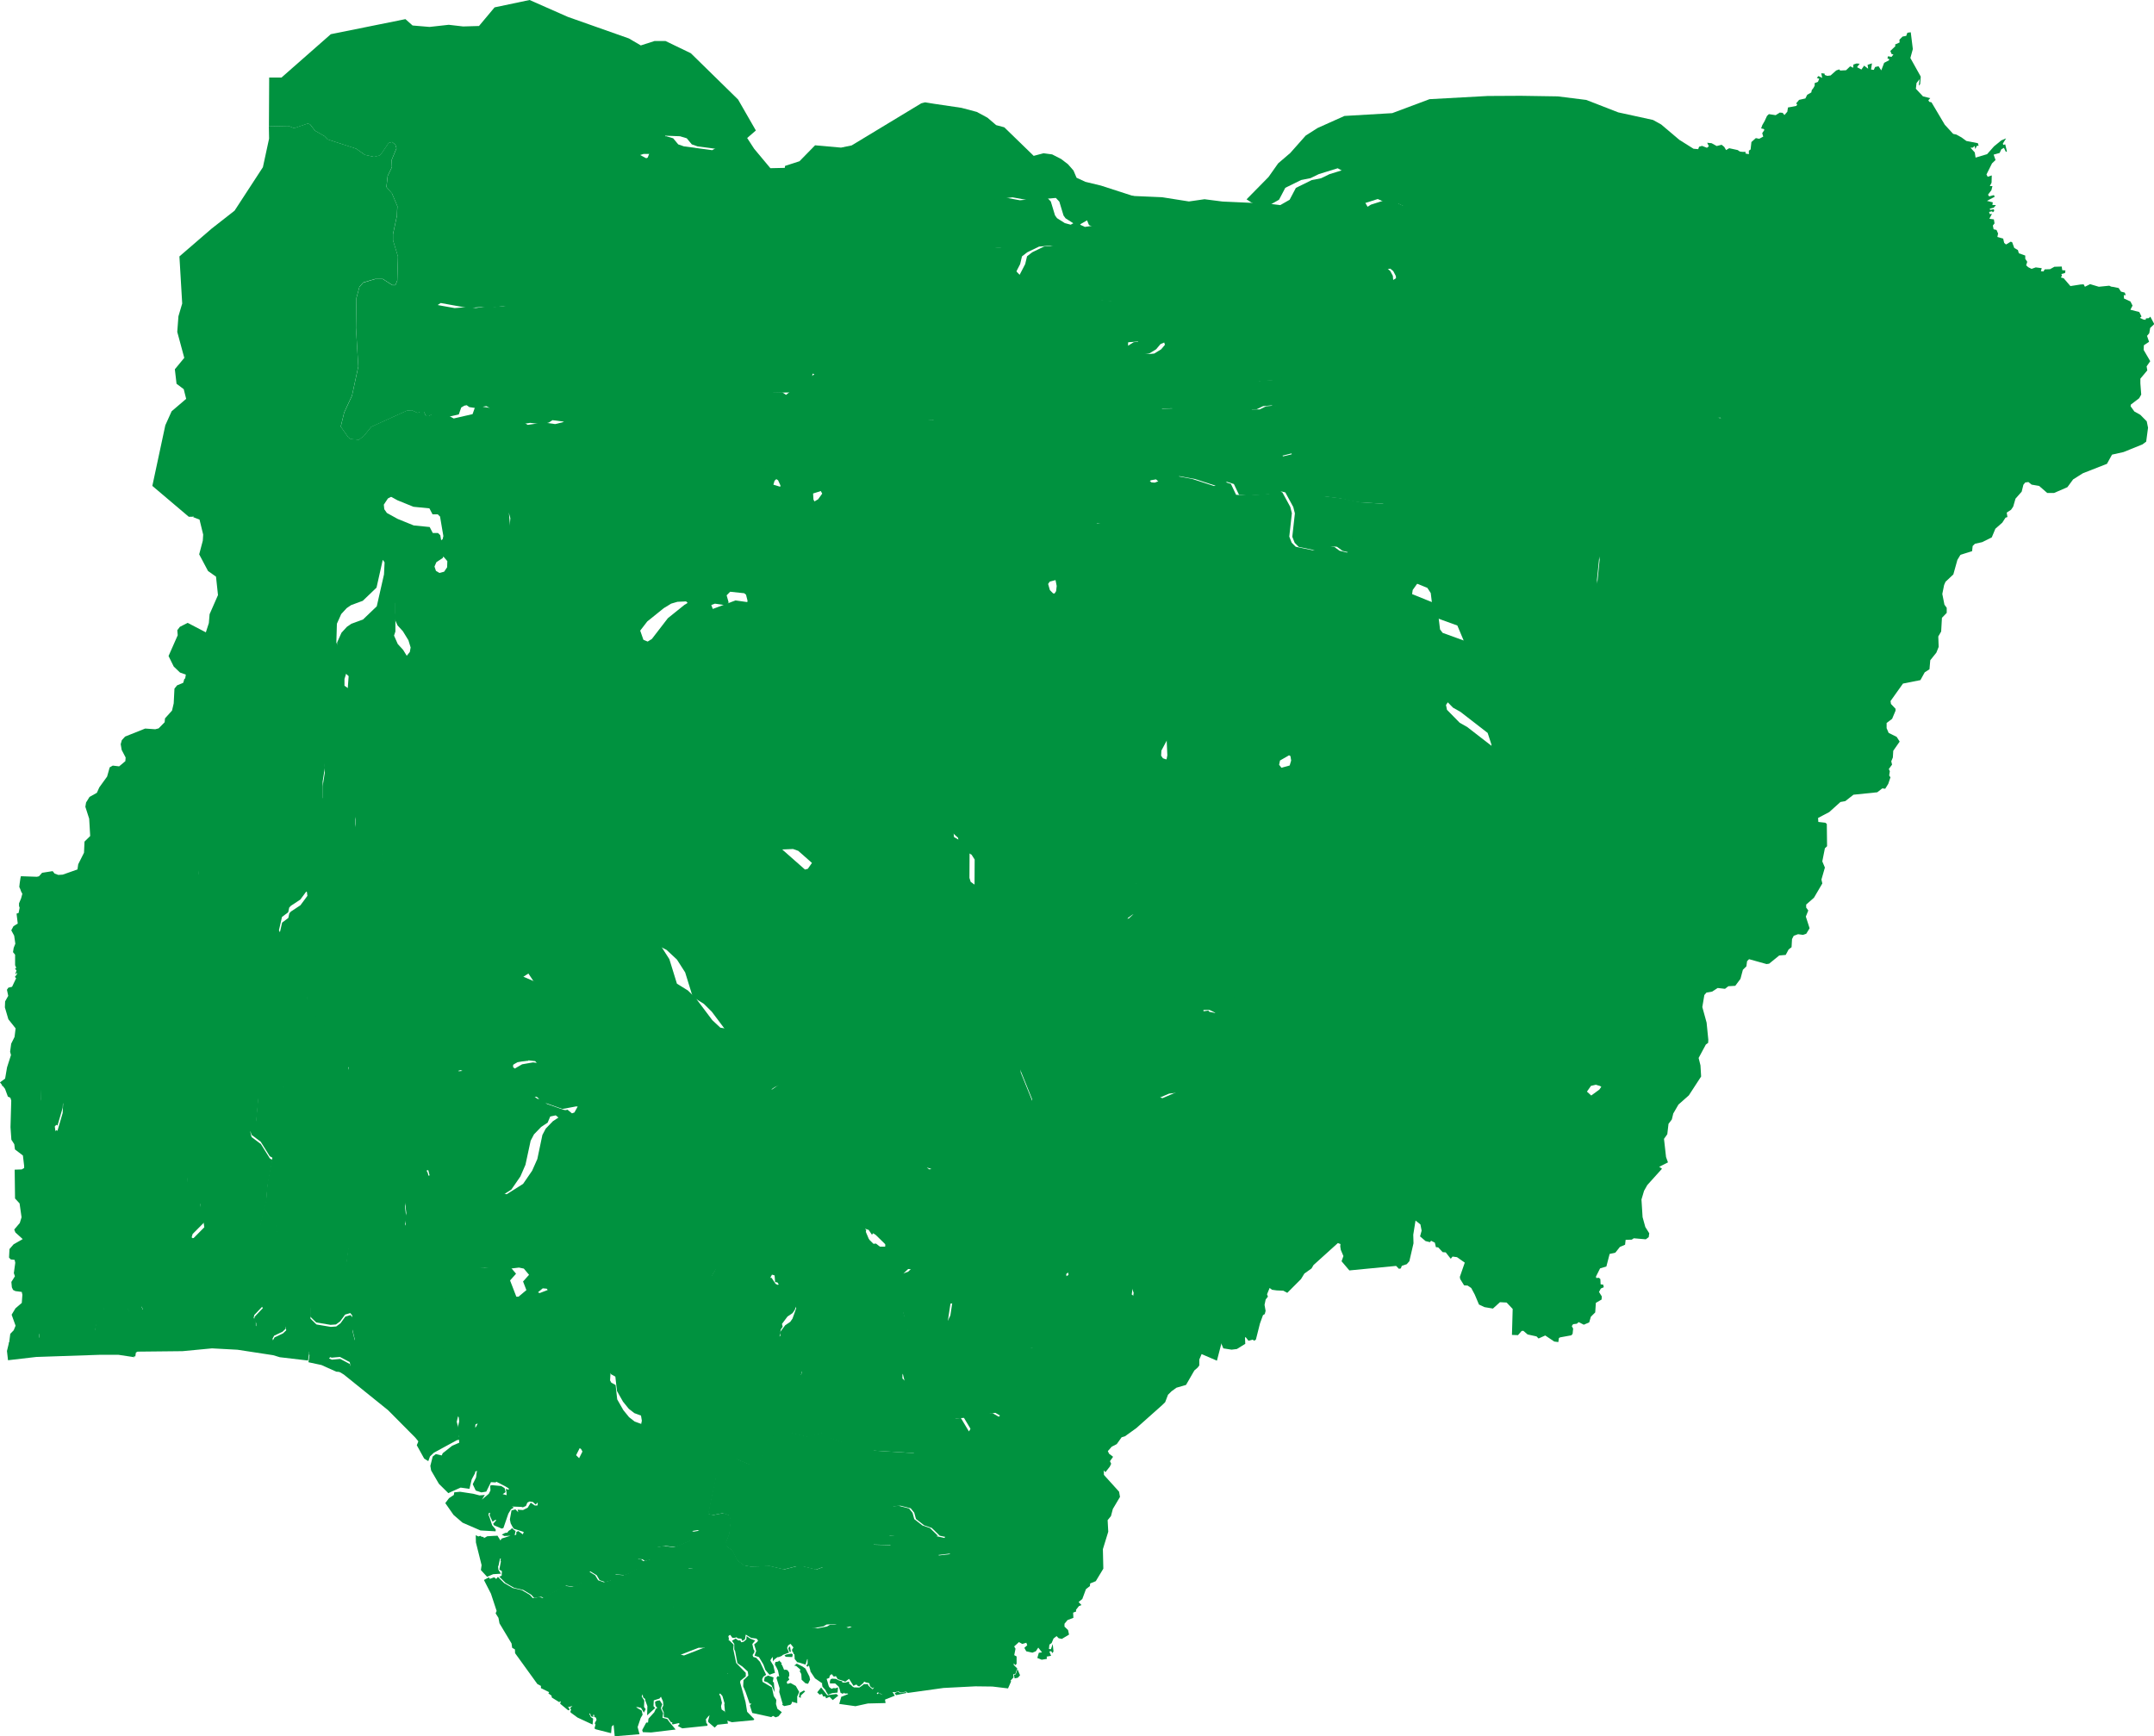 <svg xmlns="http://www.w3.org/2000/svg" width="82.958" height="66.875" viewBox="0 0 82.958 66.875">
  <g id="nigeria" transform="translate(-0.352 -0.229)">
    <path id="NG-AB" d="M279.474,491.552l.069.088.553-.1.31.031.235.153.038.167h0l.008.5-.063.328.006.084.108.118,1.614.1.142.213.025.251.08.119.368.267.153.024h0l.124.148-.068.426.017.433.157.53.084.192.2.229.087.292-.069.139-.392-.087h0l-.308-.3-.291-.1-.316-.245-.066-.242-.136-.168-.389-.1-.277.016-.032.1.061.4-.211.584.037.052.255-.018-.08.28-.084.1-.7-.018-.126.112-.008.086.123.222-.139.665,0,.275.076.285-.134.331-.289.222.01.088-.054.073.025.168.068.077,0,.134-.077.186.2.386.015.212h0l-.27-.205-.337-.161-.206.049-.376-.14-.32.014-.127.073-.358.066-.206-.031-.166-.161-.068-.126.018-.126.157-.424.392-.5.274-.48-.006-.318-.076-.2-.062-.006h0l.354-1.174.241-.443.208-.192.135-.348.1-.1.049-.23-.041-.4.032-.235-.173-.279.141-.088-.044-.97-.054-.155-.119-.166-.612-.2-.23-.194h0l.145-.254.156-.149Z" transform="translate(-246.716 -436.818)" fill="#00923f"/>
    <path id="NG-AD" d="M557.127,185.9l-.015.21-.094.2-.117.18-.126.1-.2.332-.156.56-.3.281-.055.126-.07.345.082.413.088.121v.195l-.184.19-.03.528-.111.191.015.4-.089.222-.235.294-.03.346-.184.119-.165.3-.672.133-.479.673.017.112.176.186,0,.073-.132.314-.212.159,0,.2.079.183.308.152.116.182-.247.354-.015.258-.062.148.031.127-.124.168.038.089-.025.161.049.072-.085.252-.117.188-.111-.015-.195.151-.917.094-.315.247-.186.033-.431.388-.431.227.01.153.271.031.056.048.01.857-.084.079-.1.505.1.237-.133.462.034.151-.322.55-.3.263v.115l.081.113-.094.235.145.449-.129.212-.125.043-.191-.026-.167.062-.065.126-.018.313-.112.085-.113.212-.25.022-.389.316-.1.014-.673-.188-.076.076-.027.2-.135.133-.093.349-.2.268-.267.016-.128.1-.283-.032-.212.139-.219.038-.082.094-.078.463.165.6.066.661-.007.119-.088.064-.278.517.071.287.025.427-.473.727-.4.354-.2.345-.055.229-.128.168-.047.4-.127.179.079.7.074.206-.336.169-.224.031-.315.36h0l-.14-.1.006-.179-.222-.529-.044-.405-.085-.2.066-.629-.119-.231-.246-.3-.495-.44-.286-.361-.174-.128-.163-.049-.188.044-.324.459-.312.228-.31-.281-.333-.538-.289-.771.094-.181.474-.547.435-.369.582-.628.988-1.319.7-.6.05-.238-.044-.662.686-1.31.115-.415-.03-.207-.231-.44-.474-.168-.3-.337-.039-.44.053-.249-.6-1.125-.238-.148-.533-.124-.167-.22-.624-1.166h0l.71-.1.386-.164,1.077-.648.659-.458.126-.267-.06-.424.078-1.172h0l.726.111.309-.022.523-.151.2-.123.195-.218.427-.636.71-.809.287-.1.721-.056.676-.254.279-.3.094-.3.38-.016.269-.131.254-.424.241-.247.287-.168.976.09.329.118.3.178.325.356.278.132.273.117h.5l.131-.14.169-.889.31-.651.14-.417.1-.47.032-.917.354-.049.071.085.429.131.442-.033.644-.2h0Z" transform="translate(-480.837 -165.128)" fill="#00923f"/>
    <path id="NG-AK" d="M297.82,529.322h0l0,0h0Zm.867-.08.111.057.105-.022.1-.016.038.032-.41.086-.056-.068Zm4.617-.866.1.239-.087.094-.123.025-.025-.142.064-.012.04-.1Zm-5.905-1.268-.014-.212-.205-.385.077-.187,0-.134-.068-.077-.025-.168.054-.074-.01-.088.289-.222.135-.331-.076-.285,0-.276.139-.665-.123-.222.008-.086.126-.112.7.018.084-.1.08-.279-.255.018-.037-.052.211-.584-.061-.4.033-.1.277-.016.389.1.136.168.066.242.315.245.291.1.308.3h0l-.1.012-.132.281.076.205.1.035.089.222.546-.064.568.307.046.241-.07.7.187.588.391.562.365.321.432.5.42.322.068.116h0l-.049.247.091.05,0,.286-.057.052-.047-.077-.008.066.136.134-.069.206-.085.022.011.118-.118.132.027.019-.12.273-.6-.072-.657-.008-1.227.063-1.38.192-.06-.053-.208.041-.107-.055-.1.041-.109-.01,0,0,.057.093.031.049-.38.151-.112-.195-.134-.074-.1-.022-.11-.121.043-.1-.01-.014-.061.057-.057-.044h0l-.07-.134,0-.073.058-.037-.066-.521.11-.489-.072-.263Z" transform="translate(-263.766 -463.86)" fill="#00923f"/>
    <path id="NG-AN" d="M246.565,444.909l.05.046.01.415.439-.015.279.161.235.009.427.195.041.09-.143.4-.086.124-.194.131-.212.284.027.11-.071.1-.049.269.045.062.441.133.163.206.153.417.15.212-.034.11-.094.033.047.157-.057.186.082.085.216-.129.07.015.068.3.152.072-.04.246.215.434.021.173.087.112.274.16.19-.11.124.01.128.085,0,.062.1.019h0l-.5.265-.156.149-.145.254h0l-.609.163-.616-.143-.723.133-.2.119-.107.407-.271.528-.307.031-.517-.22-.186.092-.344.439-.239.1h0l-.275-.024-.127-.147h0l.116-.134.22-.447.039-.3.2-.537.286-.521.044-.688.147-.418-.141-.432-.169-.835.009-.157-.129-.129-.244-1.1h0l-.008-.033h0l.191-.088.411.076.164-.1.211-.287.007-.313.142-.472.257-.265.176-.1Z" transform="translate(-216.942 -395.528)" fill="#00923f"/>
    <path id="NG-BA" d="M386.987,87.519l.886.709.131.336.088.811-.022.207.362.534.024.772.038.309.109.31.023.443.956,2.395-.026.563-.12.312-.113.777.187.175.348.042h0l-.092.027-.31.431-.692.376-.294.424-.23.2-.171.087-.448.1-.165.156-.158.232-.111.566-.3.851-.413.581-.023.158.845.342.131.2.1.819.1.132.825.3.238.566-.055.988.046.328-.1.2-.447.072-.228.105-.15.219.038.186.491.5.286.161,1.048.812.141.434.07.709.3.6.194.243-.015.109-.066.018h0l-.457,0-.738-.125-1.213.555-.67-.089-.526.3h0l-.728-.393-.708-.463-1.268-.543-1.061-.565-.294-.058-.87-.452-.347.2-.034.165.363.465.031.2-.057.191-.545.149-.331.6-.5.161-1.15.068-.626-.17-.55-.031-.173-.061-.179-.153-.189-.466-.1-.133-.09-.081-.449-.163-.069-.1.01-.194.273-.512.026-.134-.03-.68-.111-.358-.206-.22-.121-.024-1.256.251,0-1.418-.089-.55-.3-.476-.318-.1-.364-.009-.175.056h0l-.29-.31-.32-.2-.031-.084.269-.481.061-.454h0l.113-.064.3-.468.152-.441-.009-.229-.088-.191-.442-.5-.052-.228-.046-.789.052-.4.183-.523.117-.049.309.018.234-.058.314-.368.3-.471.543-.478.077-.126.284-.18.194-.034.131.123.131.01.632-.249h0l.115-.022.687.126.851.276.384-.167.263.084.2.42.358.024.882-.055.409-.1.131.034.306.561.062.246-.1.9.093.235.155.156.653.136.641-.159.179.019.213.156.282.071.213-.065-.127-.393,0-.206.175-.219.29-.156.463-.113.165-.089.212-.159.126-.312-.119-.167-1.016-.064-.655-.145-.732-.088-.342-.212-.607-.85-.12-.286-.054-.294-.44.108-.135-.127-.063-.2.287-.573-.06-.495-.167-.506-.207-.057-.315.031-.243.118-.3,0-.155-.072.056-.488.369-.52.706-.053.627-.348,1.253-.427.714-.287.136-.108,0-.258-.065-.215.769-2.358.52-.223.4-.063.113.094.1.188.014.159Z" transform="translate(-331.714 -77.292)" fill="#00923f"/>
    <path id="NG-BE" d="M300.161,361.056l1.046.284.975.143,1,.407.564.323.6.113.123-.016.38.321.61.255.131-.126.01-.156-.538-1.333-.009-.289.117-.328.142-.162.452-.252.158-.032.3-.021.307.05,1.156.426.786.178.559.047.454-.025v-.08l1.35,1.023h0l-.434.684.218.065.7-.3.856-.109.937.055.857.2.589.561.509.647.959.867-.016.074.134.156-.03.119.064.2-.068.37-.273.675.033.678-.105.164-.354.222-.394.372-.379.706-.242,1.317.07.084-.038.124,0,1-.218.938h0l-.082.034-.243-.084-.089.163.011.229-.323.2-.205.025-.318-.05h0l-.074-.177-.559-.759-.633-.656-.171-.082-.354-.025-1.1.257-.5-.05-.139-.1.076-.546-.064-.188-.99-.616-.622-.194-.242-.008-.265.068-.242.077-.174.137.088.515-.36.22-.358.1-.44-.016-.236-.077-.22.052-.156.2-.27.224-.342.056h0l-.195-.26-.1-.488-.2-.149-.117.265-.391.042-.2.33-.22.107-.338-.029-.4.046-.143.943-.113.235-.162.068-.2-.085-.459-.422-.074-.176.019-.1h0l.261-.735-.1-.644-.163-.245-.174-.132-.322-.04-.253.242-.241.084-.334-.174-.41-.316-.331-.384-.314-.746.015-.061h0l.047-.057.1.066.386.377.094-.011.155.12h.2l.039-.506.11-.165.738-.357.378-.356.222-.668.048-.45.054-.148.141-.139.041-.207-.169-.054-.379.037-.145-.12-.142-.633-.065-.78v-.79l-.084-.212-.309-.3-.215-.369-.062-.672Z" transform="translate(-265.494 -320.029)" fill="#00923f"/>
    <path id="NG-BO" d="M567.335,11.079l.08.647-.095.344.4.717-.023.289-.053.056.032-.249-.119.152-.025.22.273.292.282.07-.074.077.032.062.089.022.511.862.324.353.12.025.2.11.187.137.443.086.03.1h-.066l-.064.126-.023-.119-.076.066-.085,0,.165.183.031.2.444-.133.265-.3.283-.231.183-.077-.124.2.017.052.074-.022.065.268-.038.025-.077-.158-.1.055-.065.141-.231.065L570.6,16l-.136.129-.213.427.047.088.157-.052-.008.279-.066.132.1,0-.039.156-.132.176.046.065.18-.049.033.063-.3.159.226.057-.017.1.137.006-.086.1-.151.038.014.048.142-.026.014.069-.055.05-.026-.042-.116.026.027.086.085-.014-.1.191.173.024.025.153-.065.085.03.143.111.025.061.139-.027.132.223.063.039.167.07.06.184-.109.053.023.081.219.14.081.036.124.247.088,0,.126.077.115-.042.136.081.073.127.063.162-.057.229.03-.031.119.1.007.045-.079.207-.008.168-.093.282-.009.019.14.123.01-.014.1-.143.037.025.061-.043.073.109.032.258.3.392-.061.118-.006.049.093.2-.1.336.1.4-.04.078.036.1.014.184.039.09.137.146.039.039.1-.077,0,.009.128.249.116.08.157-.083.159.342.088.087.172-.062.053.129.062.089.014.014-.056.111-.009.058-.058.152.287-.157.148-.037.206-.085.1.078.229-.2.133-.007.18.252.433-.139.2.026.155-.266.317V24.6l.033.434-.08.141-.322.246-.007.063.144.2.23.129.247.25.05.247-.071.536-.144.107-.728.294-.444.1-.195.354-.927.363-.376.237-.221.3-.511.222-.266,0-.312-.271-.289-.05-.123-.1-.123.018-.07.087-.066.266-.238.27-.089.307-.082.12-.167.11.027.171-.074.024-.124.192-.266.234-.139.333-.371.184-.277.062-.088.086-.022.2h0l-.644.2-.442.033-.429-.131-.071-.085-.354.049-.032.917-.1.47-.14.417-.31.651-.17.889-.13.14h-.5l-.273-.117-.278-.132-.325-.356-.3-.178-.329-.118-.976-.09-.287.168-.241.247-.254.424-.269.131-.38.016-.094.3-.279.3-.676.254-.72.056-.287.1-.71.809-.427.636-.195.218-.2.123-.523.151-.309.022-.726-.111h0l-.448-.252-.207-.183-.359-.707-.648-.268-.21-.208-.278-.4-.093-.324.593-.866.071-.346-.155-.378h0l.348-.079.391-.519L556.288,32l.07-.317.2-.324.3-.22,1.284-.346.7-.418.239-.353.027-.337-.087-.475,0-.34.1-.328.331-.384.378-.676.52-.507.113-.242-.1-.381-.358-.429-.562.024-.073-.041-.017-.222.541-1.047-.194-.852.015-.4.291-1.866.006-.663-.2-.439.063-.252.809-.723.271-.353.211-.482-.055-.428-.55-.44-.166-.208-.141-.441.171-.919.009-.482h0l.166-.014.5.1,0-.136.068-.047.008-.085.022-.2.17-.152.13.027.155-.084-.039-.133.084-.124-.026-.037-.1-.022.046-.129.088-.152.092-.2.073-.069.261.04.158-.1.11.01.07.085.11-.127.026-.165.154-.026.168-.033.033-.053-.039-.046.112-.134.242-.055.071-.142.157-.089.018-.09.066-.085.046-.085,0-.1.126-.049.049-.117-.093-.036.065-.07.141.072-.033-.18.126.014.007.054.1.033.126-.016.214-.191.117-.042.037.044.227-.011.159-.152.117.056.006-.124.124-.041.117.01-.1.134.168.09.105-.15.155.119-.023-.15.17-.058-.036.238.105.014.052-.111.132-.029.105.159.11-.29.19-.1,0-.05-.063-.022.022-.081.136.023.073-.092-.073-.019-.046-.117.192-.183-.007-.066.171-.077-.006-.107.12-.121.142-.027.045-.121Z" transform="translate(-493.393 -9.607)" fill="#00923f"/>
    <path id="NG-BY" d="M177.515,536.036l-.024-.071-.078.011-.454-.3-.137-.5-.158-.214-.228,0-.749.291-.119-.03-.04-.222.048-.167-.379-.165-.057-.1.008-.5.218-.306.087-.235,0-.145-.148.018-.1-.089.152-.508.514-.9.317.02.063-.057.086-.285.176-.091-.026-.207.181-.122.109-.17,0-.222-.072-.176-.087-.066-.22-.1-.337.056-.119-.032.088.283-.137.1-.582.251-.4-.05-.314.056-.23.47-.242.06-.09-.069-.168-.009-.041.109.03.265-.324.179-.186.064-.345-.027-.141.228-.265.071-.216-.077-.113-.19-.242-.147-.086.057-.169.352-.378.188-.3-.048-.857.47L170.13,533l-.266.046-.115-.126-.308-.183-.349-.081-.332-.19-.241-.241-.064.082-.082-.065-.164.061-.041-.057-.187.1.27.528.219.665-.039.091.109.174.04.213.465.775.022.165.108.063v.02l.006.126.859,1.189.136.071,0,.086.317.155-.031.047.12.086.014.074.293.182.022-.045.035.039-.025.027,0,.039.3.247.055,0-.016-.088-.052-.024.181-.053-.087.08.038.082-.03.031.008.058.266.195.581.27.022-.229-.09-.058-.063-.143.039.014.033.1.09.025-.014-.08.047,0,0,.08.06.019.03.088-.071.135.03.049-.039.149.046.033.593.151.022-.255.074-.066.044.44.955-.08-.073-.275.118-.349.074-.126-.033-.157-.219-.132.055-.006.136.031.11.181.069-.129-.063-.09.01-.245-.1-.155.036-.085.019.118.079.063,0,.044.085.231-.011.355.312-.283-.066-.072.011-.222.219-.069.057-.072.079.184.014.148-.055.118.069.151.006.184.153.03.124.173.055-.006-.022.038.025.049.249-.055.022.039-.071.074.175.091.969-.1,0-.055-.046-.058-.008-.088-.011-.039.077-.1.069-.067-.06.234.025.045.233.2.11-.112.4-.044-.057-.283-.01-.043-.044-.13-.132-.086-.022-.113,0-.022.033-.121-.061-.258-.047-.063.04-.041.087.1.143.481.044-.066-.074-.6.195-.388.03-.21Zm-8.968-2.223Zm6.816,4.293-.941.113-.321-.012-.025-.08.156-.289.017,0,.052,0,.016-.149.227-.251.014-.036.049-.1.052-.022-.068-.088-.021-.149.063-.04.118-.022.1.154-.057.152.089.186-.025.18.187.05.074.105Z" transform="translate(-148.991 -471.262)" fill="#00923f"/>
    <path id="NG-CR" d="M325.061,439.131l.342-.056.27-.224.156-.2.22-.052.236.077.44.016.358-.1.36-.22-.088-.515.174-.137.242-.077.265-.068.242.008.622.194.99.616.064.188-.076.546.139.1.5.05,1.1-.257.354.025.171.082.633.656.559.759.074.178h0l-.249.955-.59-.253-.089.211,0,.227-.066.084-.124.108-.321.557-.37.108-.187.136-.137.135-.109.286-.113.111-1,.89-.436.313-.128.038-.188.263-.194.1-.149.169.046.1.156.119-.12.169.046.1-.052.11-.168.214-.065-.066.006.172.584.646.035.2-.275.464-.073.275-.128.156.024.446-.207.673.017.751-.291.481-.216.088-.009.1-.153.119-.14.378-.143.119.111.117-.1.04-.112.142.006.065-.116.044.01.2-.226.086-.117.143,0,.11.137.131.039.175-.277.167-.125-.027-.078-.082-.118.094-.073.174-.086.061-.018.168.077.008.069-.2.03.287-.041.064-.049-.077-.069.016.066.165-.169.031.007.087-.2.033-.168-.069.058-.2.123-.014-.145-.184-.092.14-.133.055-.237-.053-.074-.132.088-.08.024-.018-.035-.1-.156.047-.129-.072-.273.25h0l-.068-.116-.42-.322-.433-.5-.364-.321-.391-.562-.187-.588.07-.7-.045-.24-.568-.307-.546.064-.09-.222-.1-.035-.076-.205.132-.281.1-.011h0l.392.087.069-.139-.087-.292-.2-.229-.084-.192-.157-.53-.017-.433.068-.426-.124-.148h0l.044-.274.268-.356-.041-.3.167-.144.039-.155.227-.262.009-.277-.131-.206.022-.112.26-.124.3-.021.308.515.154-.238.247-.088.252-.2.032-.15.215-.033.25.144.1-.1.078-.263.011-.3.092-.168.793-.961,0-.16-.213-.3V441.4l.189-.187.251-.042.1-.195-.027-.12-.158-.115-.047-.172-.06-.042.011-.222-.147-.128-.057-.2-.309-.214-.228-.3Z" transform="translate(-285.939 -389.038)" fill="#00923f"/>
    <path id="NG-DE" d="M157.22,462.816l-.17-.835.009-.157-.129-.129-.244-1.1-.215.234-.47-.044-.427.093-.938.586-.842.355-.462.519-.073.006-.3-.451-.116-.048-.191-.036-.2.181-.1.232-.017.271.046.086.167.093.062.552.232.411.224.277.215.167.255.093.033.2-.08.371-.178.219-.187.19-.353.232-.262.352-.318.228-.207.069-.6.119-.244-.064.08-.206-.183-.184.234-.462-.054-.1-.448-.269-.229-.324-.535-.3-.363-.143-.188-.154-.586.212-.212.273-.2-.046-.26-.227-.158-.033-.363.077-.341-.082-.113.035-.072.034-.007.118.1.18-.06.121-.47.369-.19.008-.006-.283-.076-.292.08-.336-.017-.164-.19-.191-.622-.321-.79,1.917.284.513.159.1.066-.183.15-.143.889-.483.144-.025.212-.147.129-.062.041.058,0,.019-.229.109-.116.183-.008.03-.1-.061-.258.112-.364.287-.039.086-.227-.052-.12.094-.091.36.03.176.3.515.364.36.128-.061.345-.153.34.047.085-.362.132-.246,0-.044.046-.034h0l.044.014-.026.016-.027.218-.128.26.115.244.219.072.187-.031.181-.364.183.011.022-.029h0l.342.176.128.077.022.055L148.32,467l.031.088.011.151-.152-.04.111-.077-.038-.154-.128-.082-.358-.033-.069.016.01.187-.063.129-.268.226.115-.181-.205.017-.241-.063-.509-.077-.224.022-.014.1-.186.124-.144.191.317.454.348.3.692.3.583.033,0-.074-.136-.159-.109-.332-.03-.052.008-.085.054-.014-.022.094.115.252.1-.069h.041l-.008.025-.109.124.03.057.3.128.065-.024.189-.55.1-.167.11-.071-.073-.038.367.014.055.017.12-.053.053-.129.085-.044.128.019.109.1.07-.076.01.026-.014.086-.1,0-.158-.108-.116.192-.181.091-.207-.014.025.1-.11-.112-.151.041-.063.346.031.151.066.124.052.083.385.125-.034.092-.178-.128-.074.041,0,.08-.008.025-.056.015.037-.168-.036-.014-.049-.039-.052-.053-.052.055-.085.057-.041.061-.09.014-.128.065.1.053.235-.011-.34.11-.046.072-.115-.184-.069.006-.032,0-.29.017-.134.072-.008-.045-.079-.008-.047-.036-.077.025-.1-.049.006.279.219.874-.027.19.238.259.235-.1.3-.019-.1-.155-.01-.128.017-.028.057-.273.033,0-.017.069.017.047-.06.308.1.063-.011.175-.092.036.241.24.332.19.349.081.308.183.115.126.266-.046.108.042.857-.47.3.048.378-.188.17-.352.086-.057.242.147.113.19.216.077.265-.071.141-.228.345.028.186-.064.324-.179-.03-.265.041-.109.168.009.09.069.242-.06.23-.47.314-.056.4.05.582-.251.137-.1-.088-.283-.065-.119.024-.05.4-.207.022-.607.08-.169.235-.163.1-.2.094-.364-.125-.405.026-.04.116-.134.22-.447.039-.3.2-.537.286-.521.044-.688.145-.418Z" transform="translate(-128.497 -409.421)" fill="#00923f"/>
    <path id="NG-EB" d="M303.192,444.517l-.019.1.074.176.459.422.2.085.161-.068.113-.235.143-.943.4-.046.338.029.22-.107.2-.33.391-.042.117-.265.2.149.1.488.195.26h0l.056.331.228.3.309.214.057.2.147.128-.011.222.06.042.047.172.158.115.027.12-.1.195-.251.042-.189.187v.183l.213.3,0,.16-.793.961-.092.168-.011.3-.078.263-.1.1-.25-.144-.215.033-.032.15-.252.2-.247.088-.153.238-.308-.515-.3.021-.26.124-.022.112.131.206-.009.277-.227.262-.039.155-.167.144.041.3-.268.356-.043.274h0l-.154-.024-.368-.267-.08-.119-.025-.251-.142-.213-1.614-.1-.108-.118-.006-.084.063-.328-.008-.5h0l.416-.116.228.195.088.01.242.288.084.008.074-.165-.092-.334-.017-.3.306-.313.092-.2-.113-.76-.071-.292-.124-.122,0-.141.314-.7v-.667l-.074-.132-.044-.377-.169-.561.739.063Z" transform="translate(-267.226 -394.103)" fill="#00923f"/>
    <path id="NG-ED" d="M150.779,395.489l.088.073.2-.042.08.041.032.078-.044.1.053.074.25-.029.031.092-.11.212-.026.221.032.12.124.089.244.061.68-.336.179.241.074-.008.144.161.063-.007.225.255.259-.022.085-.058.293.017.121.23.008.14.1.07.055.2.085.064-.027.058.076.187.43-.1.049.044.167-.113.214-.047.2.161.063.243.166.124.09.23.017.391-.035.22-.186.451.007.477-.219.552-.247.407.147.246-.107.632.1.3.161.23.118.691h0l.008.033h0l-.215.233-.468-.044-.427.093-.938.585-.842.355-.462.519-.074,0-.3-.451-.116-.047-.19-.037-.2.182-.1.231-.017.271.046.086.167.093.062.552.233.41.224.277.215.167.255.093.032.2-.079.371-.178.219-.186.19-.353.233-.263.352-.317.228-.207.069-.6.119-.244-.065.08-.206-.183-.184.232-.462-.054-.1-.447-.269-.229-.324-.536-.3-.362-.143-.188-.153-.586.212-.212.273-.2-.046-.26-.227-.158-.033-.363.077-.34-.082-.113.036-.073.034-.007.118.1.18-.06.121-.468.37-.19.008-.006-.283-.076-.292.081-.336-.017-.164-.19-.191-.622-.32h0l.045-.133-.141-.259-.152-.119-.179-.01-.189-.337-.222-.156-.08-.007-.05-.1.029-.068-.032.05.092-.08.11-.416.066-.07.338-.1.1-.428.2-.2.1-.224.04-.2-.065-.166-.16-.261L144,402.4v-.325l.093-.112-.011-.254.056-.11.2-.186.052-.118.2-.092.09-.26.11-.079.01-.223.052-.089.252-.116.244.046.261-.044.192.041.76.013.377-.044.188.039.2.238-.23.259.241.625.085,0,.432-.362.153.014.136.169.093.04.307-.117.173-.388.109-.568.029-.029.136.058v-.187l.1-.06-.017-.093-.135-.147.07-.531.142-.19.174-.084.042-.1-.037-.1.37-.789-.017-.159.054-.119.2-.21.246-.12.164-.405-.049-.032-.088-.284.1-.331-.23-.094-.046-.1.021-.159.161-.2.179.016.1-.069Z" transform="translate(-127.099 -351.437)" fill="#00923f"/>
    <path id="NG-EK" d="M140.064,364.966l.047-.019.07.191.118.056.513-.143.109.042.168.236.109.056.267-.026.263.071.223-.066.148.063.119-.247-.033-.072.094-.254.471-.153.66-.01h0l-.125.048,0,.49.063.052.284-.163.42-.073.265.031.064.08-.032.157-.153.073-.262.345-.009.179.151.43.151.11.147,0,.212.194.781.274h0l-.174.275-.094.034-.172-.143-.213.045-.1.236-.25.166-.275.284-.129.245-.2.928-.195.449-.349.507-.633.4-.26-.068-.125-.307.018-.1-.119-.365-.163-.254-.178-.06-.8.036-.891-.05-.521.166h0l-.1-.195-.1-.434-.326-.7-.079-.547.136-.457-.093-.322.014-.16.218-.487.186-.172.25-.108.228-.188Z" transform="translate(-123.171 -323.896)" fill="#00923f"/>
    <path id="NG-EN" d="M262.672,426.447l.313-.574.1.029.021.261.085.006.152.23.079.039.142-.038.569-.617.685-.442.708-.85.279-.1.245-.24.379-.087.279.086.127.186h0l-.015.061.314.746.331.384.41.316.334.174.241-.084.253-.242.322.04.174.132.163.245.1.644-.261.735h0l-.205.041-.739-.063.169.561.044.377.074.132v.667l-.314.7,0,.141.124.123.071.292.113.76-.092.2-.306.313.017.3.092.334-.074.165-.084-.008-.242-.287-.088-.01-.228-.195-.416.116h0l-.038-.167-.235-.153-.31-.031-.553.1-.069-.088h0l-.1-.02,0-.062-.128-.085-.124-.01-.19.11-.274-.16-.087-.112-.021-.173-.215-.434.04-.246-.152-.072-.068-.3-.07-.015-.216.129-.082-.085.057-.186-.047-.157.094-.033.034-.11-.15-.212-.153-.417-.163-.206-.441-.133-.045-.062.049-.269.071-.1-.027-.11.212-.284.194-.13.086-.124.143-.4-.041-.09-.427-.195-.235-.009-.279-.162-.439.015-.01-.415Z" transform="translate(-233.122 -376.722)" fill="#00923f"/>
    <path id="NG-FC" d="M256.795,284.854l.7-.072.367.037.174.1.129-.1.207-.348.121-.062.123.049.168.356.108.036.135-.09h0l-.008.279-.048.071-.118.008-.061.07-.242.747-.009.644.058.251-.063.8-.227.6-.174.911-.09.041-.124.389-.119.188-.433.529-.8.417-.53.121-.333.137-1.275.2h0l-.16.053-.854-.017h0l-.21.024-.163-.054-.223-.562.053-.157-.086-3.46.041-1.565.039-.044.307-.038,1.263-.054.2.072,1.053.928.108-.028Z" transform="translate(-224.336 -252.568)" fill="#00923f"/>
    <path id="NG-GO" d="M490.668,161.322l.1-.1.478-.173.463.019.341.116.25.148.972.717.544.733.392.41-.115.176.181-.117.422.387.077.558-.137,1.357.088.739.034.058h.777l.155.378-.071.346-.593.866.093.324.278.4.21.208.648.268.359.707.207.183.448.252h0l-.078,1.172.06.424-.126.267-.659.458-1.077.648-.386.164-.71.1h0l-.73.054-1.427,0-.676.069-.409-.081h0l.066-.018.015-.109-.194-.243-.3-.6-.07-.709-.141-.434-1.048-.812-.286-.161-.491-.5-.038-.186.15-.219.228-.105.447-.072.1-.2-.046-.328.055-.988-.238-.566-.825-.3-.1-.132-.1-.819-.131-.2-.845-.342.023-.158.413-.581.3-.851.111-.566.158-.232.165-.156.448-.1.171-.087.23-.2.294-.424.692-.376.31-.431Z" transform="translate(-432.78 -142.985)" fill="#00923f"/>
    <path id="NG-IM" d="M249.679,497.489l.23.194.612.2.119.166.054.155.043.97-.141.088.173.279-.032.235.041.4-.049.23-.1.1-.135.348-.208.192-.241.443-.354,1.174h0l-.294.109-.518-.129-.244,0-.475.121-.537-.127-.77.016-.245-.047-.247-.189-.2-.389-.211-.149-.03-.157.125-.316.06-.53-.052-.19-.243-.088-.4.077-.173-.05.315-1.5h0l.239-.1.344-.439.186-.092.517.22.307-.031.271-.528.107-.407.2-.119.723-.133.616.143Z" transform="translate(-217.619 -442.086)" fill="#00923f"/>
    <path id="NG-JI" d="M348.459,58.063l.205.135.687.084.36-.206.241-.457.609-.3.362-.072.323-.157.725-.224.253.143.244.547.079.5.167.29.128-.082.671-.213.572.254.233-.07.212.1.253.389.2,1.321.1.332h0l-1.267.794-.014-.159-.1-.188-.113-.094-.4.063-.52.223-.768,2.358.065.215,0,.258-.136.108-.714.287-1.253.427-.627.348-.706.053-.369.52-.056.488.155.072.3,0,.243-.118.315-.031.207.057.167.506.06.495-.288.573.063.2.135.127.44-.108.054.294.12.286.607.85.342.212.732.088.655.145,1.016.064.119.167-.126.312-.212.159-.165.089-.463.113-.29.156-.175.219,0,.206.127.393-.213.065-.282-.071-.213-.156-.179-.019-.641.159-.653-.136-.155-.156-.093-.235.1-.9-.062-.246-.306-.561-.131-.034-.409.1-.882.055-.359-.024-.2-.42-.263-.084-.384.167-.851-.276-.687-.126-.115.022h0l-.009-.257.124-.426.815-.788-.1-.132-.239-.061-.324-.3-.169-.315-.057-.229-.125-.113-.579.017-.023-.224.057-.239.385-.537.022-.235.121-.211-.022-.282-.261-.822-.143.061-.168.2L344.3,64l-.208.021-.157-.029V63.7l-.065-.165-.36.029-.218.136v-.118L343.1,63.5l.061-.2.135-.159.009-.643-.092-.337-.105-.093L342.9,62l-.623-.064-.1-.048-.117-.159.065-.23L342,61.15l-.436-.243-.129-.158-.052-.678-.891-.231-.432.04-.457.221-.2.155-.071.3-.214.413L339,60.838l-.011-.224-.4-.719h0l-.142-.3-.1-.08-.566-.014-.327-.107-.068-.082-.008-.441.086-.389,0-.308.053-.034,1.19-.158.615.113L340.379,58l.134.141.162.536.078.108.3.191.228.06.3-.173.073.179.171.08.421-.063.479-.2.365-.3.118-.3.066-.086.229-.1v-.1h0l.145-.045,1.152.05,1.033.163.6-.086.694.089,1.149.052Z" transform="translate(-299.691 -50.153)" fill="#00923f"/>
    <path id="NG-KD" d="M224.3,151.819l.354,0,.279-.077.479-.439.55-.325h.189l.467-.142.14.022.129.094.037.143-.242.46.061.294.119.135.4.21.43.141.4.473.175.063.318,0,.281.068.616.507.411.735.044.444-.116.279-.116.562.137.693-.023.2-.082.126-.407.11-.063.09.069.238.121.123.8.111.227.315.183.12.344.073.12-.033h0l-.061.454-.269.481.031.084.32.2.29.31h0l-.042.033-.024.332-.063.164-.151.179-.251.084-.218.16-.244.569-.025.31.156.323.086.4-.274.226-.039.126.021.226-.08.894.061.241-.048.123-.219.178-.046.353-.2.147.024.543-.12.16.011.133.373.6.294.353.2.139.115.239.014.391-.191.451h0l-.125.065-.3.643-.379.618-.094.082-.184.048-.283-.015-.069-.218-.612-.677-.436-.027-.172-.143-.152-.025-.148.112-.1.218-.476.544-.269.183-.132.024-.153-.11-.046-.15.006-1.111-.118-.184-.483-.279-.037-.372-.336-.306-.126-.045-.116.04-.189.243-.108.291-.265.241h-.126l-.2-.121-.153.029-.279-.205-.106-.016-.172.07-.08-.09-.069-.215-.086-.013-.153.117h0l-.135.09-.108-.036-.168-.356-.123-.049-.121.062-.207.348-.129.1-.174-.1-.367-.037-.7.072h0l-.141-.048-.282.069.158-.473-.388-.318.01-.266.064-.107.281-.148.09-.1.069-.32.354-.363-.066-.215-.344-.186.1-.346-.415-.156-.129-.088-.019-.1.033-.073.1-.048.37-.047.072-.173-.011-.354-.105-.444-.018-.58-.038-.116-.157-.077-1.474.009-.764-.285-.2-.19-.118-.227.1-.142.249-.156.186-.192.1-.169.486-.3.117-.205.035-.227-.37-.2-.553-.19.155-.474.006-.294-.227-.435-.184-.05-.258.077-.159-.016-.032-.515-.055-.22-.07-.058-.542-.057-.135.137.077.274-.073.112-.455-.064-.874.328-.119-.3-.117-.115-.333.015-.241.07-.282.172-.64.515-.616.8-.161.1-.164-.069-.14-.4-.349-.229-.025-.157.038-.265.211-.206-.027-.436.085-.229-.016-.169-.165-.273.046-.549.348-.616h0l.192-.014.147-.087.328-.476.6-.539.646-.109.909.065.539-.071.267-.173.348-.355.173-.37.073-.407.2-.391.1-.131.315-.2.268-.273.116,0h0l.505.1.222-.021.156.1.09.2-.026.123-.331.308-.045.151.727.221.487.491.2.026.308-.174.158-.219-.207-.385-.014-.234.4-.125.223.013.317.126.16-.01.066-.062v-.159l.137-.34.35-.3.159-.032.776.262.235.2.111.181.18.089.644-.257.1-.235Z" transform="translate(-188.548 -133.964)" fill="#00923f"/>
    <path id="NG-KE" d="M56.07,41.851l.758-.016.213.085.53-.181.087.036.189.243.365.208.121.126,1.095.357.338.237.35.078.208-.049.072-.064.285-.423.133-.036.124.1.046.143-.186.45.01.275-.163.341-.048.424.213.246.206.49L61,45.3,60.85,46l0,.234.192.632-.027.919-.073.179-.117,0-.363-.234-.307,0-.452.135-.147.17-.116.433-.016,1.138.09,1.495-.243,1.121-.3.645-.133.546.292.418.087.058.318.033.2-.155.275-.344,1.374-.624.194-.014.216.1.234-.082.088.2.108.008.186-.111h0l.1-.055h.208l.471.258.726-.167.094-.266.121-.071.09-.017.1.073.239.036.413-.074.124.065.194.378.329.013.418.276.626-.087.434.057.285-.068.14-.093.555.071.5.2.161.246v.283l-.235.743v.137l.616.31.221.345.158.868.024.628h0l-.156-.126-.212-.041-.392.316-.147.252-.45.047-1.386.582-1.222.079-.188-.143-.041-.46.042-.551-.055-.2-.429-.283-.093-.144-.112-.746-.194-.183-.325-.081-.417,0-1.129.182-.9.21-.507.186-.555.3-.157.237.018.176.1.144.416.23.618.251.614.061.12.23.2,0,.089.085.128.751-.029.123-.25.166-.072.168.056.166.314.187.134.156-.008.237-.116.171-.435.111-.6.3-.573-.06-.178.048-.1.086,0,1.1-.052.157.143.324.207.226.213.347.086.279-.032.175-.2.244-.3.18-.387.03-.85.286-.057.67-.064.055-.495-.053-.163-.113,0-.261.118-.376.033-.451-.336-.3-.128-.276.021-.724.167-.373.211-.229.17-.116.449-.165.529-.507.278-1.227.023-.464-.058-.085-.331-.121-.181.011-.962-.653-.6-.194-.337.008-.515.1-.709-.041-1.394.093-.213-.033-.4-.163-1.264-.7-.331-.041-.1.06h-.148L51.582,55.7l.5-2.335.243-.539.56-.479-.094-.373-.277-.208-.065-.558.363-.44-.27-1,.045-.6.145-.492-.107-1.815,1.239-1.069.885-.693,1.091-1.674.238-1.1Z" transform="translate(-45.363 -36.756)" fill="#00923f"/>
    <path id="NG-KN" d="M315.282,82.864l.4.719.011.224.123.128.214-.413.071-.3.2-.155.457-.221.432-.04.891.231.052.678.129.158.436.243.126.353-.065.23.117.159.1.048.623.064.212.064.105.093.092.337-.009.643-.135.159-.061.2.189.082v.118l.218-.136.36-.029.065.165v.294l.157.029.208-.021.266-.163.168-.2.143-.061.261.822.022.282-.121.211-.022.235-.385.537-.057.239.023.224.58-.017.125.113.057.229.17.315.324.3.239.061.1.132-.815.788-.124.426.009.257h0l-.632.249-.131-.01-.131-.123-.194.034-.284.18-.077.126-.543.478-.3.471-.314.368-.234.058-.309-.018-.117.049-.183.523-.052.4.046.789.052.228L319,96l.088.191.009.229-.152.441-.3.468-.113.064h0l-.12.033-.344-.073-.183-.12-.227-.315-.8-.111-.121-.123-.069-.238.063-.09.407-.11.082-.126.023-.2-.137-.693.116-.562.116-.279-.044-.444-.411-.735-.616-.507-.281-.068-.318,0-.175-.063-.4-.473-.429-.141-.4-.21-.119-.135-.061-.294.242-.46-.037-.143-.129-.094-.14-.022-.467.142h-.189l-.55.325-.479.439-.279.077-.354,0h0l-.412-.307-.127-.259-.089-.413.174-.306.008-.253.208-.187.43-.118.281-.195.31-.008.109-.066-.36-.893.077-.465-.239-.525.1-.725-.08-1.411.031-.331.25-.261.487-.271.875-.273.421-.221.089-.1.129-.5.245-.528.147-.06Z" transform="translate(-276.194 -73.122)" fill="#00923f"/>
    <path id="NG-KO" d="M172.226,323.919l.252.065.317.181.4.372.317.495.292.945.425.263.31.308.626.833.312.291.187.029.038-.04.071-.331.142-.29.022-.03.113.1.053-.01.007-.34.409-.2.128-.372h0l.854.017.16-.053h0l-.069.3-.178.3v.1l.094.193.251.3.062.707-.134.539,0,.537-.184.191-.1.243-.019.428.079.064.488-.338,1.061-.466,1.42-.386.81-.08.41.078.882.065h0l-.037.325.062.672.215.369.309.3.084.212v.79l.065.78.142.633.145.12.379-.037.17.054-.041.207-.141.139-.054.148-.048.45-.222.668-.378.356-.738.357-.11.165-.039.506h-.2l-.155-.12-.094.011-.386-.377-.1-.066-.047.057h0l-.127-.186-.279-.086-.379.087-.245.241-.279.1-.708.85-.685.442-.569.617-.142.038-.079-.039-.152-.23-.085-.006-.021-.261-.1-.029-.313.574h0l-.153.214-.176.1-.257.265-.142.472-.007.313-.211.288-.164.1-.411-.076-.191.088h0l-.118-.691-.161-.23-.1-.3.107-.632-.147-.246.247-.407.219-.552-.007-.476.186-.451.036-.22-.017-.391-.09-.23-.166-.124-.063-.243-.2-.162-.214.047-.167.113-.049-.043-.429.1-.076-.187.028-.058-.085-.064-.055-.2-.1-.07-.008-.14-.121-.23-.293-.017-.085.058-.259.022-.224-.255-.063.007-.144-.161-.074.008-.179-.241-.68.336-.244-.061-.124-.089-.032-.12.026-.221.11-.212-.031-.092-.25.029-.053-.074.044-.1-.032-.078-.08-.041-.2.042-.088-.073h0l-.026-.089-.543-.478-.234-.309.081-.474-.287-.049-.529.1h0l-.781-.274-.212-.194-.147,0-.151-.11-.151-.43.009-.179.262-.345.153-.073.032-.157-.064-.08-.265-.031-.42.073-.284.163-.063-.052,0-.49.125-.048h0l.086-.165-.094-.276-.545-.3-.015-.068-.277-.207-.008-.077-.276-.281-.22-.424.019-.113.245-.278.262-.448.425-.463.412-.262.2.3.249.2.806.345.211.009.316.124.425-.024.244.079.449-.014.722.174.347-.057.18-.431.073-.743.265-.892Z" transform="translate(-147.381 -287.86)" fill="#00923f"/>
    <path id="NG-KT" d="M267.851,34.749l1.049.155.594.158.41.222.334.286.313.084,1.133,1.1.377-.1.334.044.347.178.262.2.212.242.119.279.339.157.6.145,1.387.449h0v.1l-.229.1-.066.086-.118.3-.365.3-.479.2-.421.063-.171-.08-.073-.179-.3.173-.228-.06-.3-.191-.078-.108-.162-.536-.134-.141-1.056.089-.615-.113-1.19.158-.053.034,0,.308-.086.389.008.441.068.082.327.107.566.014.1.08.142.3h0l-.53.041-.147.06-.245.528-.129.5-.089.1-.422.221-.875.273-.487.271-.25.261-.031.331.08,1.411-.1.725.239.525-.077.465.36.893-.109.066-.31.008-.281.195-.43.118-.208.187-.008.253-.174.306.089.413.127.259.412.307h0l-.113.126-.1.235-.644.257-.18-.089-.111-.181-.235-.2L265,48.868l-.159.032-.35.3-.137.34V49.7l-.066.062-.16.01-.317-.126-.223-.013-.4.125.014.234.207.385-.158.219-.308.174-.2-.026-.487-.491-.727-.221.045-.151.331-.308.026-.123-.091-.2-.156-.1-.222.021-.505-.1h0l0-.267.143-.7-.1-.423-.219-.218-.018-.123.052-.431.179-.474.074-.458.172-.1L262,45.86l.147.1.559-.455.063-.367.383.093.216-.186-.057-.223-.133-.164-.307-.262-.29-.133-.144-.139.208-.416.125-.591-.109-.283.015-.192-.079-.349-.286-.6.046-.409-.15-.368-.045-.544-.115-.592.008-.693-.113-.707.165-1.239h0l.557-.18.6-.614,1,.089.41-.085,2.68-1.621.147-.038Z" transform="translate(-231.521 -30.522)" fill="#00923f"/>
    <path id="NG-KW" d="M10.739,235.234l.616-.105,1.3-.04.415.107,1.6,1.816.228.355.643.742.262.181.195-.021.119.055.031.337-.084.533.007.616.1.421.149.045.867-.09.1.085.049.186-.022.393.04.16.076.117.368.276.348.045.123.063.1.242.085.624.216.151H18.9l1.049-.408.276-.018.727.345.163.126.727.828.258.079.454-.133.518.093.427.184.073-.031,1.348.838.594.42.107.171.167.081.211.069.563.037.388-.1.861-.035.946.2h0l-.282.384-.265.892-.073.743-.18.431-.347.057-.722-.174-.449.014-.244-.079-.425.024-.316-.124-.211-.009-.806-.345-.249-.2-.2-.3-.412.262-.425.463-.262.448-.245.278-.019.113.22.424.276.281.008.077.277.207.015.068.545.3.094.276-.086.165h0l-.66.01-.471.153-.094.254.033.072-.119.247-.148-.063-.223.066-.263-.071-.267.026-.109-.056-.168-.236-.109-.042-.513.143-.118-.056-.07-.191-.047.019h0l-.045-.062-.191.092-.4.015-.17-.363-.25-.066-.543.195-.3-.044.009.1-.021-.1-.041.01-.407.184-.3.035-.947-.025h0l-.056-.076L16.8,250.1l-.081-.108-.218-.551-.045-.317-.089-.076,0-.092-.4-.258-.338-.486-.14-.394-.01-.241-.09-.317-.226-.3-.344-.814-.19-.219-.151-.606-.093-.181.118-.515.238-.177.04-.183.065-.068.362-.239.268-.362-.018-.149-.15-.089-.324.206-.253.009-.439-.124-.126.015-.275-.176-.653-.2-.372-.277-.194-.234-.062-.284-.467-.282-.234.01-.438.238-.194.425,0,.3-.052.127-.506.393-.76.334-.663.378-.285.222-.129.03-.345.253-.8.373-.107.017-.061-.086-.052.013-.1-.129-.079-.022-.294.031-.794.633-.19.076-.448.394-.022.113-.172.09-.467.082-.363,0-.365.318h0l.064-.2-.068-.156v-.405l-.081-.1.027-.165.063-.159-.045-.31-.111-.205.085-.16.164-.1-.046-.383.079-.026.039-.2-.023-.071,0-.1.079-.188.049-.179-.047-.087-.031-.088-.04-.089.015-.134.029-.2.018-.079.615.021.081-.018.12-.135.407-.064.076.094.142.052.171-.011.567-.2.029-.2.223-.444.019-.428.219-.215-.039-.667-.147-.459L6.952,240l.133-.215.283-.158.094-.21.3-.415.1-.355.119-.068.245.029.239-.2.011-.14-.153-.293-.037-.221.042-.153.127-.14.773-.309.388.027.131-.034.231-.236.014-.149.27-.3.065-.276.029-.569.1-.126.238-.1Z" transform="translate(-3.285 -208.862)" fill="#00923f"/>
    <path id="NG-LA" d="M2.774,450.871l.143.046.391-.049.222.1.4-.279v-.184l.047-.013.407.061,1.57-.022.121-.116.088-.452.238-.189.01-.269.156-.288.212.029.391.164.137.092.093.164.523-.055-.058-.166.182-.121,4.3.045.123.024.062.1-.313.33-.026.108.084.142,0,.167.251.125.369-.247.4-.047.121.169.014.109-.128.121-.321.15-.064.118.025.08.105.085.317.088.129.15.066.016.128-.066.6.074.04.143-.041.27h0L13.2,451.45l-.251-.077-1.377-.211-.984-.053-1.135.108-1.731.018-.065.036-.022.151-.061-.011.027.039-.621-.094H6.294l-2.474.084-1.087.126-.041-.356Z" transform="translate(-2.072 -398.946)" fill="#00923f"/>
    <path id="NG-NA" d="M269.574,284.618l.153-.117.086.013.069.215.08.09.172-.07.106.016.279.205.154-.029.2.121H271l.265-.241.108-.291.189-.243.116-.04.126.045.336.306.037.372.483.279.118.184-.006,1.111.046.15.153.11.132-.024.269-.183.476-.544.1-.218.148-.112.152.025.172.143.436.027.612.677.069.218.283.015.184-.048.094-.082.379-.618.3-.643.125-.065h0l.194.189.277.013.238.1.072.513.221.391.247.112.609.064h.424l.317-.155.119.064.23.253-.09.336-.309.459-.242.227-.161.023-.167.12-.178.328-.178.156-.037.258.073.2.239.278.037.142-.034.62.165.237.59.31.419.149.938-.017,1.118-.32,1.187.5.289.237.167.307h0l-.3.422-.314.094-.517-.109-.038-.047-.174.026-.115-.123-.2-.1h-.213l-.147.1-.152.245-.084.328.2.156.232.288.04.33-.062.074.115.307-.013.136-1.286.826-.139.159h0l-1.35-1.023v.08l-.454.025-.559-.047-.786-.178L276.213,293l-.307-.05-.3.021-.158.032-.452.252-.142.162-.117.328.009.289.538,1.333-.01.156-.131.126-.61-.255-.38-.321-.123.016-.6-.113-.564-.323-1-.407-.975-.143-1.046-.284h0l-.882-.065-.41-.078-.81.08-1.42.386-1.061.466-.488.338-.079-.064.02-.428.1-.243.184-.191,0-.537.134-.539-.062-.707-.251-.3-.094-.194v-.1l.177-.3.069-.3h0l1.275-.2.333-.137.53-.121.8-.417.433-.529.119-.188.124-.389.09-.041.174-.911.227-.6.063-.8-.058-.251.009-.644.242-.747.061-.07.118-.008.048-.071Z" transform="translate(-235.083 -252.501)" fill="#00923f"/>
    <path id="NG-NI" d="M57.953,161.75l.1-.06.331.041,1.264.7.4.163.213.033,1.394-.093.709.041.515-.1.337-.008.6.194.962.653.181-.011.331.121.058.085-.023.464L65.05,165.2l-.529.507-.449.165-.17.116-.211.229-.167.373-.021.724.128.276.336.3-.033.451-.118.376,0,.261.163.113.495.053.064-.055.057-.67.85-.286.387-.03.3-.18.2-.244.032-.175-.086-.279-.213-.347-.207-.226-.143-.324.052-.157,0-1.1.1-.086.178-.048.573.06.6-.3.435-.111.116-.171.008-.237-.134-.156-.314-.187-.056-.166.072-.168.25-.166.029-.123-.128-.751-.089-.085-.2,0-.12-.23-.614-.061-.618-.251-.416-.23-.1-.144-.018-.176.157-.237.555-.3.507-.186.9-.21,1.129-.182.417,0,.325.081.194.183.112.746.093.144.429.283.055.2-.042.551.041.46.188.143,1.222-.079,1.386-.582.45-.047.147-.252.392-.316.212.041.156.126h0l.38.5.435.76.182.468-.008.1h0l-.348.616-.046.549.165.273.016.169-.085.229.027.436-.211.206-.038.265.025.157.349.229.14.4.164.069.161-.1.616-.8.64-.515.282-.172.241-.07.333-.015.117.115.119.3.874-.328.455.064.073-.112-.077-.274.135-.137.542.057.07.058.055.22.032.515.159.016.258-.077.184.05.227.435-.006.294-.155.474.553.19.37.2-.036.227-.117.205-.486.3-.1.169-.186.192-.249.156-.1.142.118.227.2.19.764.285,1.474-.009.157.077.038.116.018.58.105.444.011.354-.072.173-.37.047-.1.048-.033.073.019.1.129.088.415.156-.1.346.344.186.066.215-.354.363-.069.32-.09.1-.281.148-.064.107-.01.266.388.318-.158.473.282-.069.141.048h0l-.991,1.413-.108.027-1.053-.928-.2-.072-1.263.054-.307.038-.039.044-.041,1.564.086,3.46-.053.157.223.562.163.054.21-.024h0l-.128.372-.409.2-.007.34-.053.01-.113-.1-.022.03-.142.29-.071.331-.038.04-.187-.029-.312-.291-.626-.833-.31-.308-.425-.263-.292-.945-.317-.495-.4-.372L75.918,179l-.252-.065h0l-.946-.2-.861.035-.388.1-.563-.037-.211-.069-.167-.081-.107-.171-.594-.42-1.348-.838-.073.031-.427-.184-.518-.093-.454.133-.258-.079-.727-.828-.163-.126-.727-.345-.276.018-1.049.408h-.229l-.216-.151-.085-.624-.1-.242-.123-.063-.348-.045-.368-.276-.076-.117-.04-.16.022-.393-.049-.186-.1-.085-.867.09-.149-.045-.1-.421-.007-.616.084-.533-.031-.337-.119-.055-.195.021-.262-.181-.643-.742-.228-.355-1.6-1.816-.415-.107-1.3.04-.616.105h0l.056-.346-.224-.08-.241-.231-.2-.405.353-.8-.016-.194.1-.131.3-.152.7.365.115-.357.029-.342.323-.736-.076-.71-.308-.218-.34-.641.139-.527.015-.234-.141-.578-.244-.094.048-.223L58,162.047l.058-.223Z" transform="translate(-50.197 -142.337)" fill="#00923f"/>
    <path id="NG-OG" d="M.422,371.4l.684-.491.4-.024.218.106.142.205.047.164.017.742.064.27.15.249.1.015L2.347,372l.065-.143.054-.052h.157l.1.07.062.2-.018.354-.2.685-.047-.028-.058.065.06.419.243.287.349.283.117.348.367.517.345.27.268.129.464.032.2-.056.318-.455.131-.486.186-.17.3.033.2.5.182.129.117-.03.129-.127.283-.069.71.025.134.216.038.648.047.081.341.14.073.126-.011.254.126.309.047.329-.455.459-.038.129.042.032.7-.029.309-.066.348.015.364-.142.173-.157.675-.1h0l.314-.124.16-.127.108.045.06.1.068.49h.226l.441-.227.388.068.34.814.35-.224.126,0,.132.079.243-.105.476-.03.036.015-.034.116h0l-.086.63-.121.373-.269.241-.236.111-.416.376-.341.564,0,.391.23.226.551.093.21-.015.163-.121.189-.26.2-.058.074.089,0,.512.1.409-.082.207-.279.076-.088.131-.128.078-.275.013-.151.153.112.049.32-.029.378.2.024.124-.094.2-.459-.032h0l-.573-.257-.5-.107h0l.041-.27-.04-.143-.6-.074-.128.066-.066-.016-.129-.15-.317-.088-.105-.085-.025-.08.064-.118.321-.15.128-.121-.014-.109-.121-.169-.4.047-.369.247-.251-.125,0-.167-.084-.142.026-.108.313-.33-.062-.1-.123-.024-4.3-.045-.182.121.058.166-.523.055-.093-.164-.137-.092-.391-.164-.212-.029-.156.287-.01.269-.238.189L4,381.058l-.121.116-1.57.022-.407-.061-.047.013v.184l-.4.279-.222-.1-.391.049L.7,381.513h0l.048-.376L.88,381l.072-.176L.8,380.4l.149-.247.242-.206.023-.314-.024-.11-.245-.032-.089-.045-.047-.1-.019-.208.137-.218L.885,378.8l.055-.4-.025-.112-.149-.016L.7,378.2l.017-.328.16-.184.35-.2-.282-.255L.9,377.12l.214-.252.068-.22-.076-.534-.175-.19-.014-1.11.271-.009.094-.055,0-.082-.048-.4-.307-.234-.025-.2-.112-.174-.034-.481.029-1.026-.034-.109L.656,372l-.111-.3-.194-.249Z" transform="translate(0 -329.534)" fill="#00923f"/>
    <path id="NG-ON" d="M115.044,383.37l.529-.1.287.049-.081.474.234.309.543.478.026.089h0l-.281.4-.1.069-.179-.016-.161.2-.021.158.046.1.231.094-.1.331.088.285.048.032-.164.405-.246.12-.2.21-.054.119.017.159-.37.789.037.1-.042.1-.173.084-.142.191-.071.53.135.147.018.094-.1.058v.187l-.136-.058-.029.029-.109.568-.173.388-.307.118-.093-.041-.136-.169-.153-.014-.432.362-.085,0-.241-.625.23-.258-.2-.239-.188-.039-.377.045-.76-.013-.192-.041-.261.044-.243-.045-.252.116-.053.089-.01.225-.109.078-.09.26-.2.092-.052.119-.2.184-.056.11.01.254-.092.113v.325l.141.073.159.261.066.166-.041.2-.1.224-.2.2-.1.428-.337.1-.066.071-.11.415-.092.08.032-.05-.029.069.05.1.08.006.222.156.189.337.179.011.152.119.142.259-.045.133h0l-.79,1.917h0l-.557-.68-1.05-1.058-1.7-1.37-.309-.19h0l.458.032.1-.2-.024-.123-.378-.2-.32.029-.112-.049.151-.155.275-.011.127-.078.089-.131.279-.076.082-.208-.1-.409v-.512l-.073-.089-.2.058-.189.26-.163.121-.21.015-.55-.093-.23-.224,0-.391.341-.564.416-.376.236-.11.269-.241.123-.372.085-.631h0l.306-.163.246-.569.491-.394.266,0,.287.142.333.254.207,0,.073-.144-.026-.187.047-.242-.053-.456.179-.749.1-.065.671-.182-.071-.275h0l.521-.166.891.049.8-.036.178.061.163.253.118.365-.018.1.125.308.261.068.633-.4.348-.507.2-.449.195-.928.129-.245.275-.284.25-.166.1-.236.213-.043.172.142.094-.034Z" transform="translate(-92.407 -340.586)" fill="#00923f"/>
    <path id="NG-OS" d="M88.289,364.108l.947.025.3-.035.407-.184.041-.01L90,364l-.009-.1.3.044.543-.195.25.066.17.363.4-.015.191-.092.045.062h0l-.174.607-.228.188-.25.108-.186.172-.218.487-.014.16.093.322-.136.457.079.547.326.7.1.434.1.195h0l.071.276-.671.181-.1.066-.179.749.053.456-.046.242.026.187-.073.144-.207,0-.333-.254-.287-.142H89.37l-.49.4-.246.568-.306.164h0l.034-.116-.035-.015-.476.03-.243.105-.132-.079-.126,0-.35.224-.34-.814-.388-.068-.441.227H85.6l-.068-.49-.06-.1-.108-.045-.16.127-.314.124h0l.268-1.127.049-.606.191-1-.1-.056-.349-.559-.356-.267-.031-.107-.016-.1.132-.125.089-.2.1-1.062.069-.032.492.153.266-.086.089-.113.015-.263.121-.065.322-.38.345.211.411.637.244-.107.074-.164.235-.133.112-.159.032.045.21-.173.262-.087.029.044.113-.153.036-.147Z" transform="translate(-74.556 -323.105)" fill="#00923f"/>
    <path id="NG-OY" d="M1.468,300.16l.365-.318.363,0,.467-.082.172-.091.022-.113.448-.394.19-.076.794-.633.294-.031.079.022.1.129.052-.013.061.086.107-.017.8-.373L6.132,298l.129-.03.285-.222.663-.378.76-.334.506-.393.052-.127,0-.3.194-.425.438-.238.234-.01.467.282.062.284.194.234.372.277.653.2.275.176.126-.015.439.124.253-.009.324-.206.15.089.018.149-.268.362-.362.239-.065.068-.04.183-.238.178-.118.515.093.181.151.606.19.219.344.814.226.3.09.317.01.24.14.394.338.486.4.258,0,.092.089.076.045.317.218.551.081.108.166.008.056.076h0l.061.367-.036.147-.113.153-.029-.044-.262.087-.21.173-.032-.045-.112.159-.235.133L13.23,305l-.244.107-.411-.637-.345-.211-.322.38-.121.065-.015.263-.089.113-.266.086-.492-.154-.069.032-.1,1.062-.089.2-.132.125.016.1.031.107.356.267.349.559.1.056-.191,1-.049.606-.268,1.127h0l-.675.1-.173.157-.364.142-.348-.015-.309.066-.7.029-.042-.032.038-.129.455-.459-.047-.329-.126-.309.011-.254-.073-.126-.341-.14-.047-.081-.038-.648-.134-.216-.71-.025-.283.069-.129.127-.117.03-.182-.129-.2-.5-.3-.033-.186.169-.131.486-.318.455-.2.056-.464-.032-.268-.129-.345-.27-.367-.517-.117-.348-.349-.283-.243-.288L3,306.435l.058-.065.047.027.2-.685.018-.354-.062-.2-.1-.07H3.006l-.054.052-.065.143-.108.637-.1-.015-.15-.249-.064-.27-.017-.742L2.4,304.48l-.142-.205-.218-.107-.4.024-.684.491h0l.123-.238.084-.492.152-.475-.034-.128.042-.309.129-.259.041-.331-.279-.351-.134-.457.009-.231.12-.214-.05-.235.055-.08.143-.034.157-.33-.049-.05.084-.111v-.123Z" transform="translate(-0.54 -262.613)" fill="#00923f"/>
    <path id="NG-PL" d="M365.87,223.065l.175-.056.364.009.318.1.3.476.089.55,0,1.418,1.256-.251.121.024.206.22.111.358.03.68-.026.134-.273.512-.01.194.069.1.449.163.09.081.1.133.189.466.179.153.173.061.55.031.626.169,1.15-.068.5-.161.331-.6.545-.149.057-.191-.031-.2-.363-.465.034-.165.347-.2.87.452.294.058,1.061.565,1.268.543.708.463.728.393h0l.179.451.024.246-.058.467.087.683.263.442.12.689-.063.152.034.258h.049l.024.635-.2.353-1.4.671-.218-.013-1.09.241-.285.165-.236.48-.543.655-.814.431-.88.876-.278.136-.505.116-.471.062-.441-.029h0l-.167-.307-.289-.237-1.187-.5-1.118.32-.938.017-.419-.149-.59-.31-.165-.237.034-.62-.037-.142-.239-.278-.073-.2.037-.258.178-.156.178-.328.167-.12.161-.023.242-.227.309-.459.091-.336-.23-.253-.119-.064-.317.155h-.424l-.609-.064-.247-.112-.221-.391-.072-.513-.238-.1-.277-.013-.194-.189h0l.191-.451-.014-.391-.115-.239-.2-.139-.294-.353-.373-.6-.011-.133.12-.16-.024-.543.2-.147.046-.353.219-.178.048-.123-.061-.241.08-.895-.021-.226.039-.126.274-.226-.086-.4-.156-.323.025-.31.244-.569.218-.16.251-.084.151-.179.063-.164.024-.332Z" transform="translate(-323.46 -198.099)" fill="#00923f"/>
    <path id="NG-RI" d="M235.892,518.867l-.167.159,0,.088-.071-.027.025-.163.165-.094Zm-.36-.211-.2-.112-.063.017-.063.017-.024-.079.1-.09-.036-.077.036-.074-.008-.12-.065-.093-.1-.02-.025.018-.081-.195-.031-.019.016-.053-.1-.1-.031.041-.11.017-.022.094.065.118.057.12.047.234-.055-.026-.052.072.123.4-.016.145.134.463-.027.025.088.053.236-.049.046-.052.015-.066.2.056,0-.255.077-.179Zm-.435-1.175.047.053.25.01.022-.1-.047-.035-.194.034Zm.145-.282.041.129.06.022-.033-.218Zm.825,1.115-.165-.328-.115-.08-.187-.093-.031-.014-.1.075.074.01.15.129.016.024-.026.053.06.107.014.22.148.137.1.019.077-.161-.023-.1Zm.678.7-.238-.3-.15.187.091.09.093-.028.044.1h.087l.025.071.134-.057.124.124.213-.171-.071-.063Zm-2.28-.757-.128.061-.032.151.131.046.165.124.118.261-.033-.385-.041-.017.03-.171Zm2.077.293-.271-.186-.178-.269,0-.031-.055-.195-.055.049-.046-.041.049-.077,0-.171-.014-.008-.065.212-.258-.08-.061-.011-.1-.124-.008-.174-.041-.033-.008-.053-.03-.02-.017-.074.057-.09-.112-.14-.093.061-.039.1.074.176-.236.088-.047.041-.107.044-.06.006-.115.088-.053.071-.01-.173-.066.085-.025.058.115.189.063.281-.15.052-.061.024-.158-.184-.081-.218-.166-.276-.172-.058.064-.178-.078-.254.112-.093.04-.055-.061-.077-.207-.027-.207-.127-.032.182-.1.065-.038-.088-.145-.016-.039-.039-.073.022-.088,0-.071-.1-.022-.016-.063.047.022.113-.016.038.053.036.145.145-.014.175.112.531.369.379,0,.135-.207.167-.011.067.208.751.063.38.276.284-.033.038-.829.079-.257-.086-.01-.31-.027-.291.016-.053,0-.019-.053-.31-.022-.086.222-.42-.022-.306-.077.017-.078.011-.454-.3-.137-.5-.158-.214-.228,0-.749.291-.119-.03-.04-.222.048-.167-.379-.165-.057-.1.008-.5.218-.306.087-.235,0-.145-.148.018-.1-.089.152-.508.514-.9.317.02.063-.057.086-.285.176-.09-.026-.207.181-.122.109-.169,0-.222-.072-.176-.087-.066-.22-.1-.337.056-.119-.032-.065-.119.024-.05.4-.207.022-.607.08-.169.235-.163.1-.2.094-.364-.125-.405.026-.04.127.147.275.024-.315,1.5.173.05.4-.077.243.089.05.19-.06.529-.125.316.03.157.211.149.2.391.247.189.245.047.77-.016.538.128.475-.123.244,0,.517.129.294-.109.063.006.076.2.007.318-.275.48-.391.5-.157.425-.018.125.069.127.166.161.206.031.358-.068.127-.073.32-.014.376.14.207-.048.337.16.269.205.223.4.072.263-.11.489.066.521-.058.037,0,.073.07.134-.14.088-.1-.082-.019-.112-.14-.031-.063-.03-.03.053-.159.135-.066-.028-.03-.041-.044,0-.081.045-.172-.27-.145.11-.106-.041-.183-.057-.074-.118-.077.022-.085-.1-.071.058-.022.091-.1.038.039.124.031.118.027.069.089.069.088-.028.065.009.1-.035-.019.2-.2.02-.165.061-.085-.137-.011-.038-.12-.134-.017-.108.013-.025Zm2.465.494-.079-.045-.049,0-.1-.041,0,0-.046-.041-.048.053-.037-.015.04-.062-.1-.171-.1.061-.119-.1-.041-.039-.019-.058h-.159l-.03.032-.141.1-.152-.006-.053,0-.049-.026-.072-.072-.061-.035-.01-.093-.142.039-.118,0,0-.048-.143-.039-.1-.053-.153-.01-.055.027-.026.067,0,.09h.2l.01.009.134.122.026.077.041.157.1.036.018-.046.039.032.123,0,.007.025-.211.085-.049.017-.079.275.626.088.479-.105.679-.016-.022-.14Zm-5.575-2.07.09-.02.105-.09.009-.128.148.1.183.072-.11.134.049.212.031.037,0,.066-.069.108.025.073.116.036.144.155.237.5-.107.07-.048.1.017.1.361.212.069.332.1.151-.014.159.055.184.17.129-.128.159-.11.041-.1-.057-.069.047-.731-.159-.093-.291.061-.071-.069,0-.156-.446-.093-.218.011-.236.187-.179-.02-.155-.207-.19-.194-.132-.087-.465-.033-.066,0-.208-.088-.124.142-.085.1.072h.077Z" transform="translate(-204.531 -453.491)" fill="#00923f"/>
    <path id="NG-SO" d="M100.812.229l1.475.651,2.351.83.458.269.531-.171.418,0,.978.472,1.819,1.782.685,1.193h0l-.347.3-.813.458-1.089-.147-.218-.076-.195-.235-.26-.078-.569-.022-.068.628-.084.216-.057.025-.309-.165h-.32l-.555.179-.242.208-.013.08.089.589.008.967-.155.115-.463.188-1.148.09-.7.109-.668.983-.215.214-.352.219.007.33.164.531.074.487-.085.347-.282.195-.7.061-.147-.033-.55.073-.3-.036-.512.038L97.389,11.9l-.105.069-.107.517.011,2.086-.076,1.578h0l-.186.111-.108-.008-.088-.2-.234.082-.216-.1-.194.014-1.374.624-.275.344-.2.155-.318-.033-.087-.058-.292-.418.133-.546.3-.645.243-1.121-.09-1.495.016-1.138.116-.433.147-.17.452-.135.307,0,.363.234.117,0,.073-.179.027-.919-.192-.632,0-.234.149-.694.021-.38-.206-.49L95.3,7.431l.048-.424.163-.341-.01-.275.186-.45L95.642,5.8l-.124-.1-.133.036-.285.423-.072.064-.208.049-.35-.078-.338-.237L93.036,5.6l-.121-.126-.365-.208-.189-.243-.087-.036-.53.181-.213-.085-.758.016h0l.01-1.883.474,0,1.9-1.67L96.03.966l.276.245.654.055.739-.082.555.064.61-.018.6-.717" transform="translate(-80.064)" fill="#00923f"/>
    <path id="NG-TA" d="M409.308,269.928l.526-.3.67.089,1.213-.555.738.125.457,0h0l.409.081L414,269.3l1.427,0,.73-.054h0l.624,1.166.167.22.533.124.238.148.6,1.125-.053.249.039.44.3.337.474.168.231.44.03.207-.115.415-.686,1.31.043.662-.05.238-.7.6-.988,1.319-.582.628-.435.369-.474.547-.094.181.289.771.333.538.31.281.312-.228.324-.459.188-.043.163.049.174.128.286.361.495.44.246.3.119.231-.066.629.085.2.043.405.222.529-.006.179.14.1h0l-.566.628-.125.222-.1.335.043.678.105.38.152.243-.021.148-.112.084-.463-.04-.078.053-.236.007-.021.188-.2.086-.176.221-.219.049-.125.482-.243.074-.157.312.007.057.108-.006.053.05.01.2.1.013.022.1-.113.049-.071.132.108.174-.009.119-.22.127-.025.369-.167.165-.065.219-.207.089-.2-.1-.069.062-.142.017-.053.073.053.1-.021.2-.05.057-.429.078-.048.025-.023.157-.157-.021-.347-.233-.258.116-.077-.08-.345-.076-.163-.14-.066.006-.14.161-.233-.009.028-1-.233-.247-.257-.013-.27.245-.325-.055-.213-.1-.164-.387-.135-.251-.14-.093-.134-.008-.15-.242-.014-.084.19-.549-.3-.211-.171-.023-.069.085-.194-.246-.118-.009-.172-.184-.088-.008-.041-.174-.143-.072-.046.053-.168-.041-.212-.181.06-.221-.046-.239-.189-.15-.087.545.009.331-.159.689-.1.115-.191.065-.039.1-.073.013-.108-.111-1.8.174-.3-.353.071-.2-.1-.236-.022-.135.008-.093-.1-.037-.939.848-.073.128-.279.2-.128.211-.529.53-.153-.082-.252-.011-.183-.025-.092-.07-.1.244.034.09-.087.111-.043.206.041.232-.032.123-.069.042-.117.323-.155.615-.057.045-.078-.039-.151.042-.118-.151-.05.053h0l.218-.938,0-1,.038-.124-.07-.084.242-1.317.379-.706.394-.372.354-.222.105-.164-.033-.678.273-.675.068-.37-.064-.2.03-.119-.134-.156.016-.074-.959-.867-.509-.647-.589-.561-.857-.2-.937-.055-.856.109-.7.3-.218-.065.434-.684h0l.139-.159,1.286-.826.013-.136-.115-.307.062-.074-.04-.33-.233-.287-.2-.156.084-.328.152-.245.147-.1h.213l.2.1.115.123.174-.026.038.047.517.109.314-.094.3-.421h0l.441.029.471-.062.505-.116.278-.136.88-.876L406,276.5l.543-.655.236-.48.285-.165,1.09-.241.218.013,1.395-.671.2-.353-.024-.635h-.049l-.034-.258.063-.152-.12-.689-.263-.442-.087-.683.058-.467-.024-.246Z" transform="translate(-354.555 -239.305)" fill="#00923f"/>
    <path id="NG-YO" d="M444.676,32.449l1.426.022,1.095.137,1.232.479,1.339.292.313.173.7.592.547.344.181.016.034-.094.115-.032.189.074.071-.06-.063-.135.171.018.195.108.19-.048.1.081.072.123.119-.071.326.07.085.057.106.014h.113l-.009.482-.171.919.141.441.166.208.55.44.055.428-.211.482-.271.353-.809.723-.063.252.2.439-.006.663L452.6,42.3l-.015.4.194.852-.541,1.047.017.222.073.041.562-.024.359.429.1.381-.113.242-.52.507-.378.676-.331.384-.1.328,0,.34L452,48.6l-.027.337-.239.353-.7.418-1.284.346-.3.22-.2.324-.07.317.032.961-.391.519-.348.079h-.776l-.034-.058-.088-.739.137-1.357-.077-.558-.422-.387-.181.117.115-.176-.392-.41-.544-.733-.972-.717-.25-.148-.341-.116-.463-.019-.478.173-.1.1h0l-.348-.042-.187-.175.113-.777.12-.312.026-.563-.956-2.395-.023-.443-.109-.31-.038-.309-.024-.772-.362-.534.022-.207-.088-.811-.131-.336-.886-.709h0l-.1-.332-.2-1.321-.253-.389-.212-.1-.232.07-.572-.254-.671.213-.128.082-.167-.29-.079-.5-.244-.547-.253-.143-.725.224-.323.157-.362.072-.609.3-.24.457-.36.206-.687-.084-.205-.135h0l.845-.859.372-.527.467-.4.594-.67.456-.291,1.037-.465,1.839-.108,1.437-.538,2.243-.123Z" transform="translate(-385.753 -28.53)" fill="#00923f"/>
    <path id="NG-ZA" d="M159.021,44.805l.624.747.582-.013.383-.07h0l-.165,1.239.113.707-.008.693.115.592.045.544.15.368-.046.409.286.6.079.349-.015.192.109.283-.125.591-.208.416.144.139.29.133.307.262.133.164.057.223-.216.186-.383-.093-.063.367-.559.455-.147-.1-.757.015-.172.1-.074.458-.179.474-.052.431.018.123.219.218.1.423-.143.7,0,.267h0l-.116,0-.268.273-.315.2-.1.131-.2.391-.073.407-.173.37-.348.355-.267.173-.539.071-.909-.065-.646.109-.6.539-.328.476-.147.087-.192.014h0l.008-.1-.182-.468-.435-.76-.38-.5h0l-.024-.628-.158-.868-.221-.345-.616-.31V56.8l.235-.743v-.283l-.161-.246-.5-.2-.555-.071-.14.093-.285.068-.434-.057-.627.087-.418-.276-.329-.013-.194-.378-.124-.065-.413.074-.239-.036-.1-.073-.09.017-.121.071-.094.266-.726.167-.471-.258h-.208l-.1.055h0l.076-1.578-.011-2.086.107-.517.105-.069,1.069.191L148,50.9l.3.036.55-.073.147.033.7-.061.282-.195.085-.347-.074-.487-.164-.531-.007-.33.352-.219.215-.214.668-.983.7-.109,1.148-.09.463-.188.155-.115-.008-.967-.089-.589.013-.08.242-.208.556-.179h.32l.309.165.057-.025.084-.216.068-.628.569.022.26.078.195.235.218.076,1.089.147.813-.458.347-.3h0Z" transform="translate(-129.623 -38.845)" fill="#00923f"/>
  </g>
</svg>
